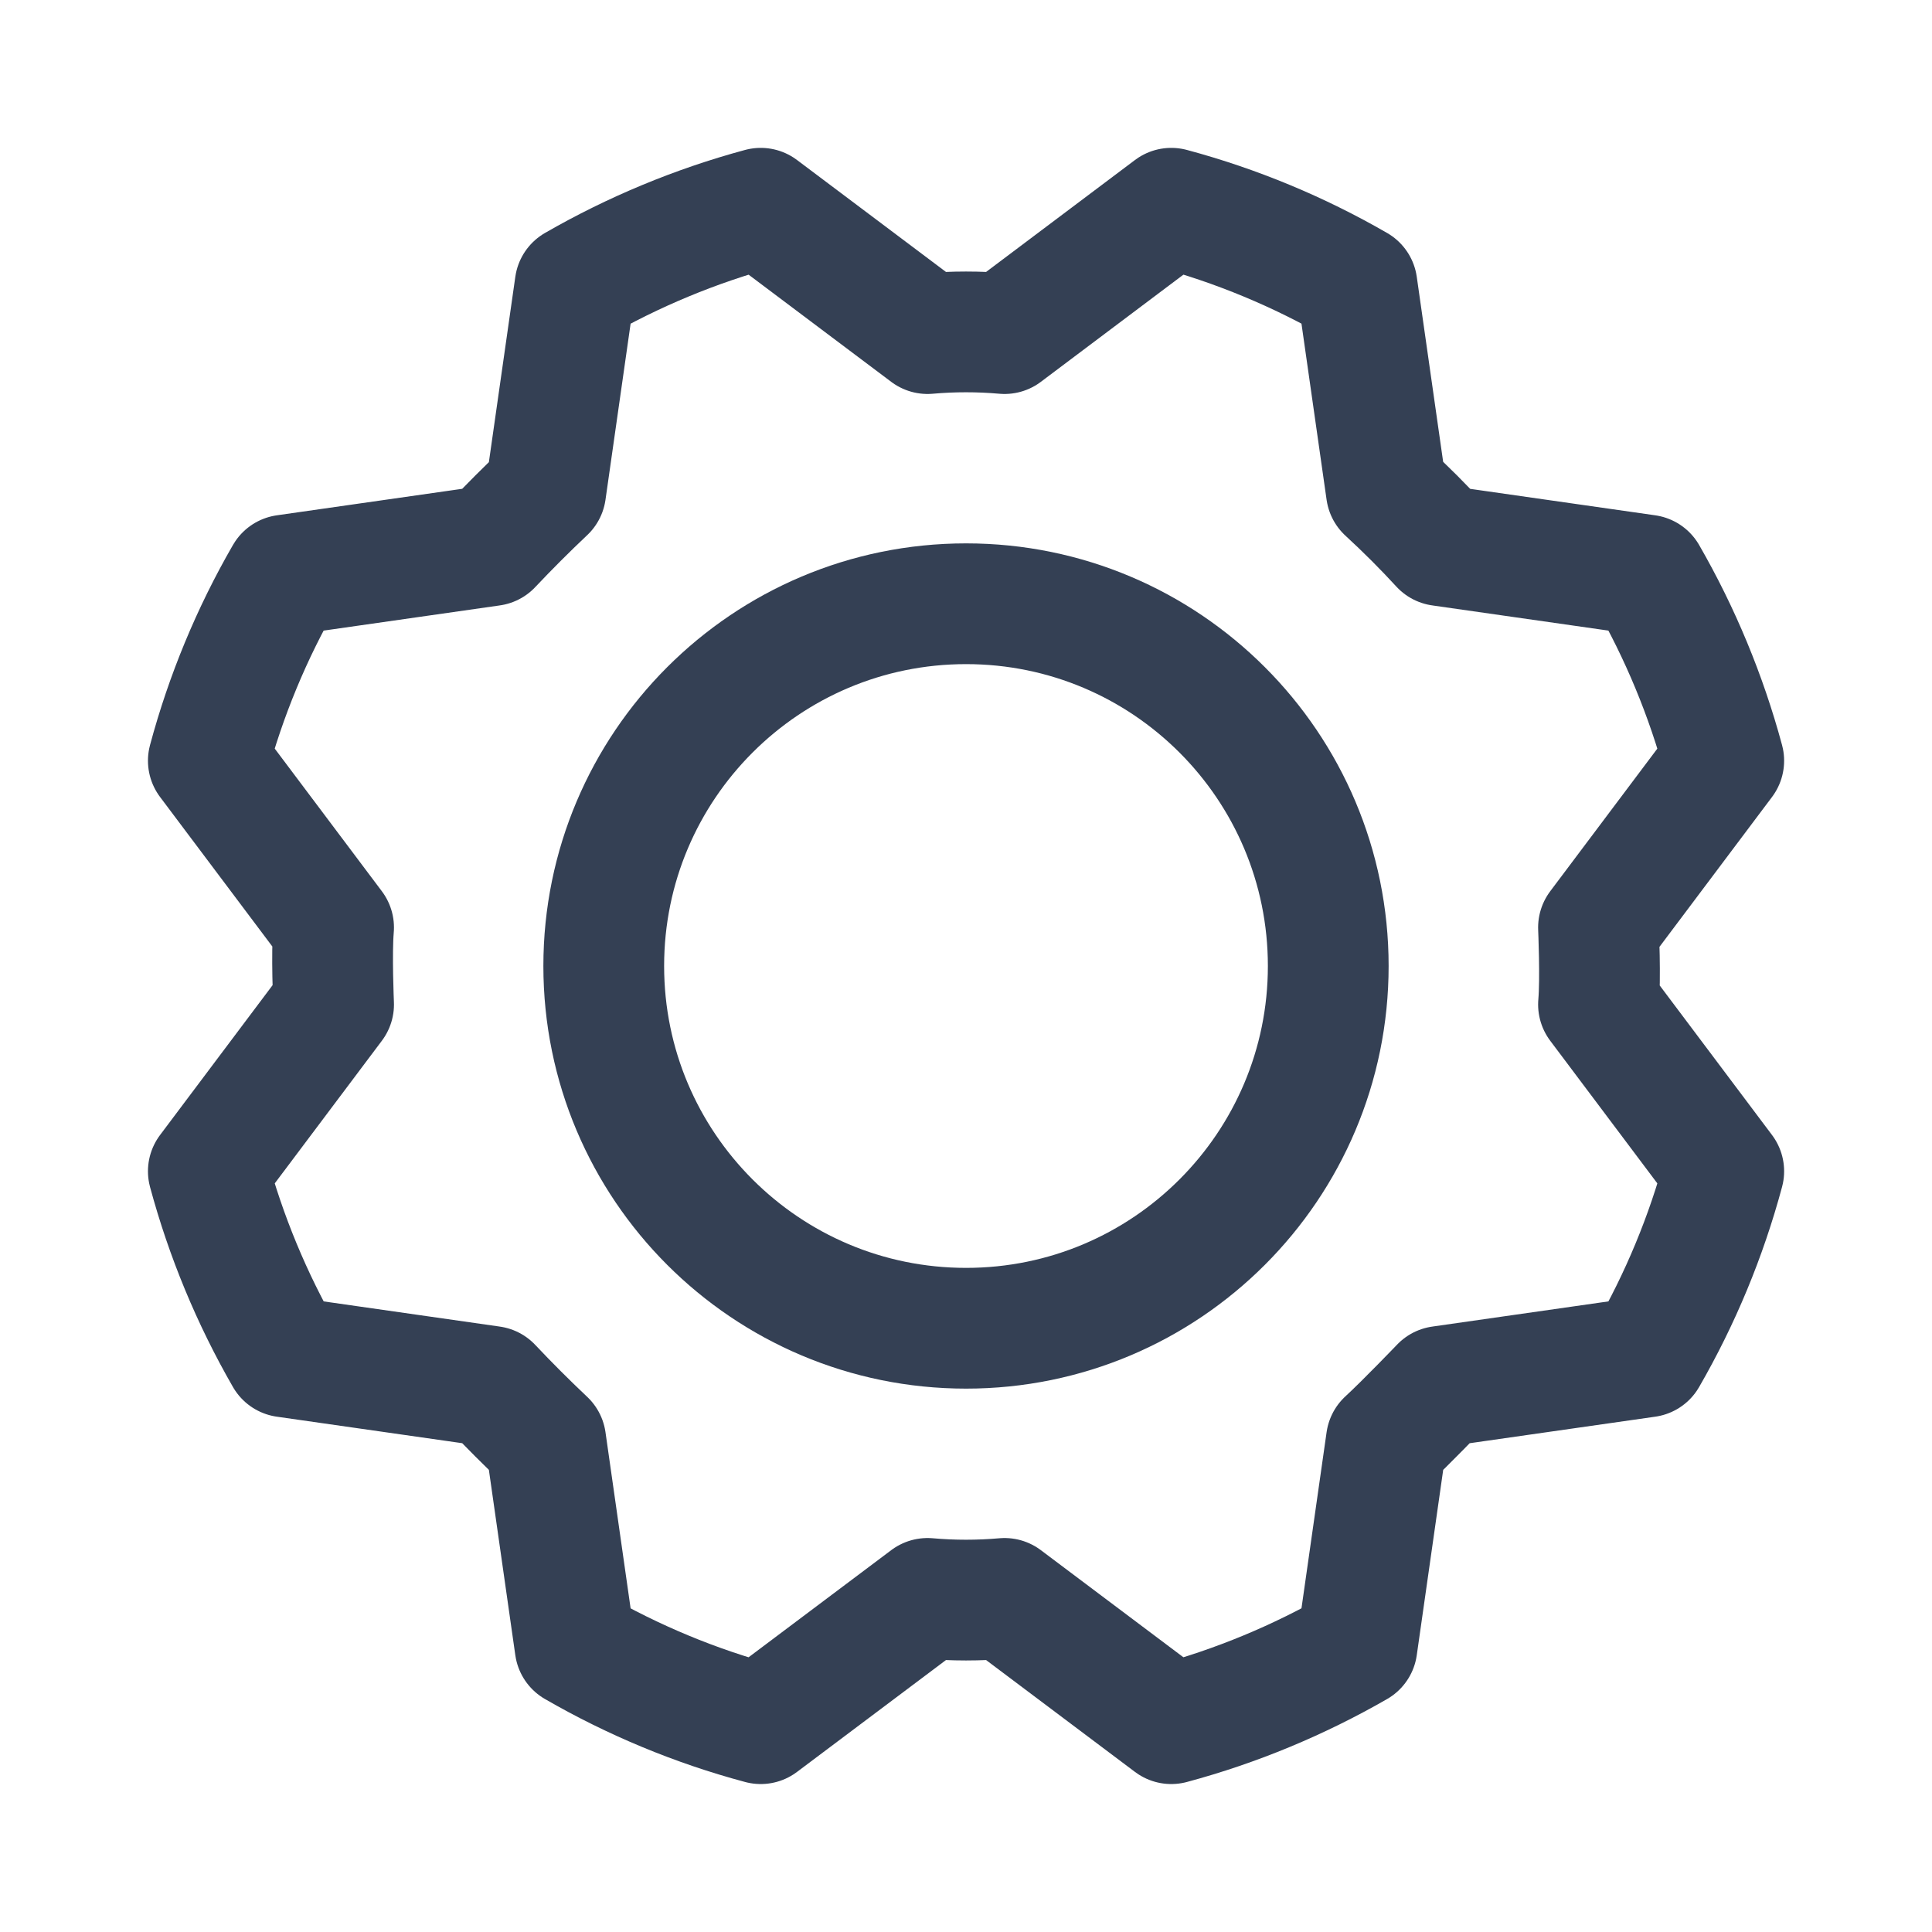 <svg width="24" height="24" viewBox="0 0 24 24" fill="none" xmlns="http://www.w3.org/2000/svg">
<g id="Icon-Gear">
<g id="Vector">
<path d="M12.001 16.5C14.486 16.5 16.5 14.485 16.5 12C16.5 9.515 14.486 7.5 12.001 7.5C9.515 7.5 7.5 9.515 7.5 12C7.5 14.485 9.515 16.5 12.001 16.5Z" stroke="#344054" stroke-width="1.5" stroke-linecap="round" stroke-linejoin="round"/>
<path d="M17.222 6.103C17.46 6.322 17.685 6.547 17.897 6.778L20.457 7.144C20.874 7.868 21.195 8.643 21.413 9.45L19.857 11.522C19.857 11.522 19.885 12.159 19.857 12.478L21.413 14.55C21.196 15.357 20.875 16.132 20.457 16.856L17.897 17.222C17.897 17.222 17.457 17.681 17.222 17.897L16.857 20.456C16.132 20.873 15.357 21.195 14.55 21.412L12.479 19.856C12.16 19.884 11.84 19.884 11.522 19.856L9.45 21.412C8.643 21.196 7.868 20.874 7.144 20.456L6.779 17.897C6.547 17.678 6.322 17.453 6.104 17.222L3.544 16.856C3.127 16.132 2.806 15.357 2.588 14.55L4.144 12.478C4.144 12.478 4.116 11.841 4.144 11.522L2.588 9.45C2.805 8.643 3.126 7.867 3.544 7.144L6.104 6.778C6.322 6.547 6.547 6.322 6.779 6.103L7.144 3.544C7.868 3.127 8.644 2.805 9.45 2.587L11.522 4.144C11.84 4.116 12.16 4.116 12.479 4.144L14.55 2.587C15.358 2.804 16.133 3.126 16.857 3.544L17.222 6.103Z" stroke="#344054" stroke-width="1.5" stroke-linecap="round" stroke-linejoin="round"/>
</g>
</g>
</svg>
